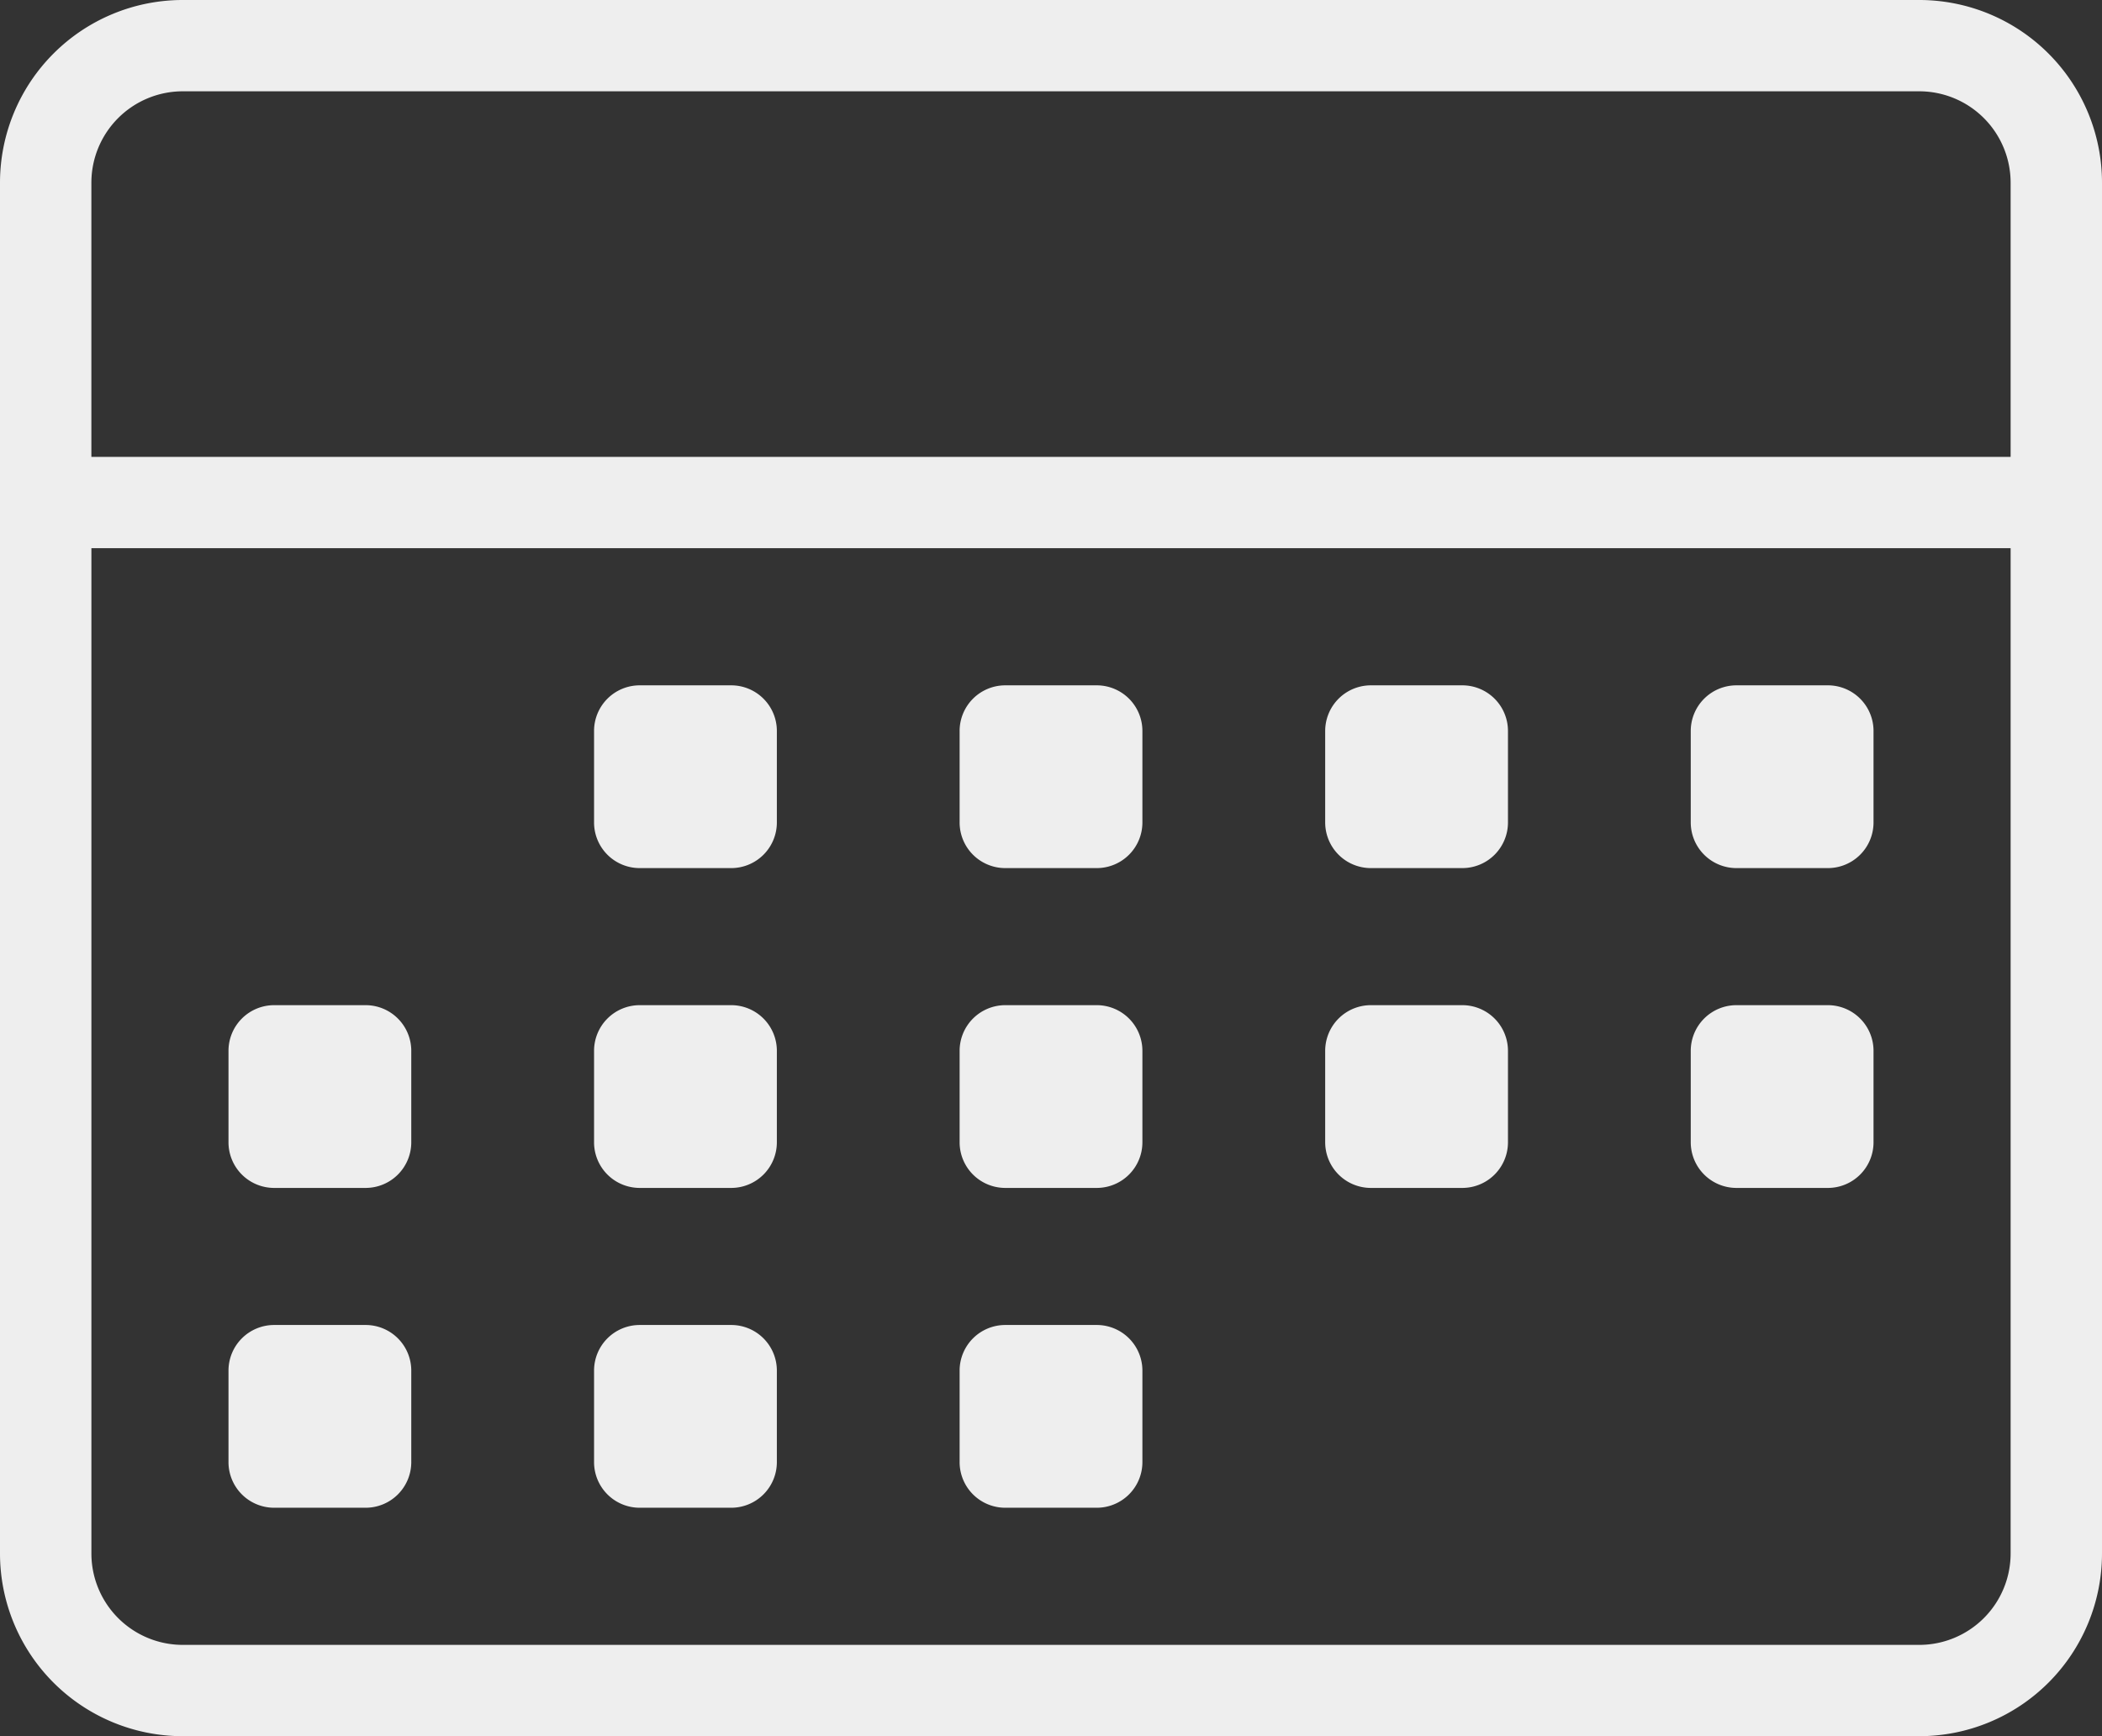 <svg xmlns="http://www.w3.org/2000/svg" width="95.784" height="79.126" viewBox="0 0 95.784 79.126">
  <rect x="0" y="0" width="95.784" height="79.126" fill="#333333" stroke="none"/>
  <path id="iconfinder_46.Calendar_290104" d="M88.455,84.126H9.329A8.329,8.329,0,0,1,1,75.8V13.329A8.329,8.329,0,0,1,9.329,5H88.455a8.329,8.329,0,0,1,8.329,8.329V75.8A8.329,8.329,0,0,1,88.455,84.126Zm4.165-70.8a4.166,4.166,0,0,0-4.165-4.165H9.329a4.166,4.166,0,0,0-4.165,4.165V25.823H92.62Zm0,16.658H5.165V75.8a4.166,4.166,0,0,0,4.165,4.165H88.455A4.166,4.166,0,0,0,92.62,75.8ZM84.291,59.139H80.126a2.082,2.082,0,0,1-2.082-2.082V52.892a2.083,2.083,0,0,1,2.082-2.082h4.165a2.082,2.082,0,0,1,2.082,2.082v4.165A2.08,2.08,0,0,1,84.291,59.139Zm0-14.576H80.126a2.082,2.082,0,0,1-2.082-2.082V38.316a2.082,2.082,0,0,1,2.082-2.082h4.165a2.08,2.08,0,0,1,2.082,2.082v4.165A2.08,2.08,0,0,1,84.291,44.563ZM67.632,59.139H63.468a2.082,2.082,0,0,1-2.082-2.082V52.892a2.083,2.083,0,0,1,2.082-2.082h4.165a2.082,2.082,0,0,1,2.082,2.082v4.165A2.08,2.08,0,0,1,67.632,59.139Zm0-14.576H63.468a2.082,2.082,0,0,1-2.082-2.082V38.316a2.082,2.082,0,0,1,2.082-2.082h4.165a2.08,2.08,0,0,1,2.082,2.082v4.165A2.08,2.08,0,0,1,67.632,44.563ZM50.974,59.139H46.81a2.08,2.08,0,0,1-2.082-2.082V52.892A2.082,2.082,0,0,1,46.81,50.81h4.165a2.082,2.082,0,0,1,2.082,2.082v4.165A2.08,2.08,0,0,1,50.974,59.139Zm0-14.576H46.81a2.08,2.08,0,0,1-2.082-2.082V38.316a2.08,2.08,0,0,1,2.082-2.082h4.165a2.08,2.08,0,0,1,2.082,2.082v4.165A2.08,2.08,0,0,1,50.974,44.563ZM34.316,73.715H30.152a2.08,2.08,0,0,1-2.082-2.082V67.468a2.08,2.08,0,0,1,2.082-2.082h4.165A2.08,2.08,0,0,1,36.4,67.468v4.165A2.08,2.08,0,0,1,34.316,73.715Zm0-14.576H30.152a2.08,2.08,0,0,1-2.082-2.082V52.892a2.082,2.082,0,0,1,2.082-2.082h4.165A2.082,2.082,0,0,1,36.4,52.892v4.165A2.08,2.08,0,0,1,34.316,59.139Zm0-14.576H30.152a2.08,2.08,0,0,1-2.082-2.082V38.316a2.08,2.08,0,0,1,2.082-2.082h4.165A2.08,2.08,0,0,1,36.4,38.316v4.165A2.08,2.08,0,0,1,34.316,44.563ZM17.658,73.715H13.494a2.08,2.08,0,0,1-2.082-2.082V67.468a2.08,2.08,0,0,1,2.082-2.082h4.165a2.08,2.08,0,0,1,2.082,2.082v4.165A2.08,2.08,0,0,1,17.658,73.715Zm0-14.576H13.494a2.08,2.08,0,0,1-2.082-2.082V52.892a2.082,2.082,0,0,1,2.082-2.082h4.165a2.082,2.082,0,0,1,2.082,2.082v4.165A2.08,2.08,0,0,1,17.658,59.139ZM46.81,65.386h4.165a2.08,2.08,0,0,1,2.082,2.082v4.165a2.08,2.08,0,0,1-2.082,2.082H46.81a2.08,2.08,0,0,1-2.082-2.082V67.468A2.08,2.08,0,0,1,46.81,65.386Z" transform="translate(-1 -5)" fill="#eee" fill-rule="evenodd"/>
</svg>

